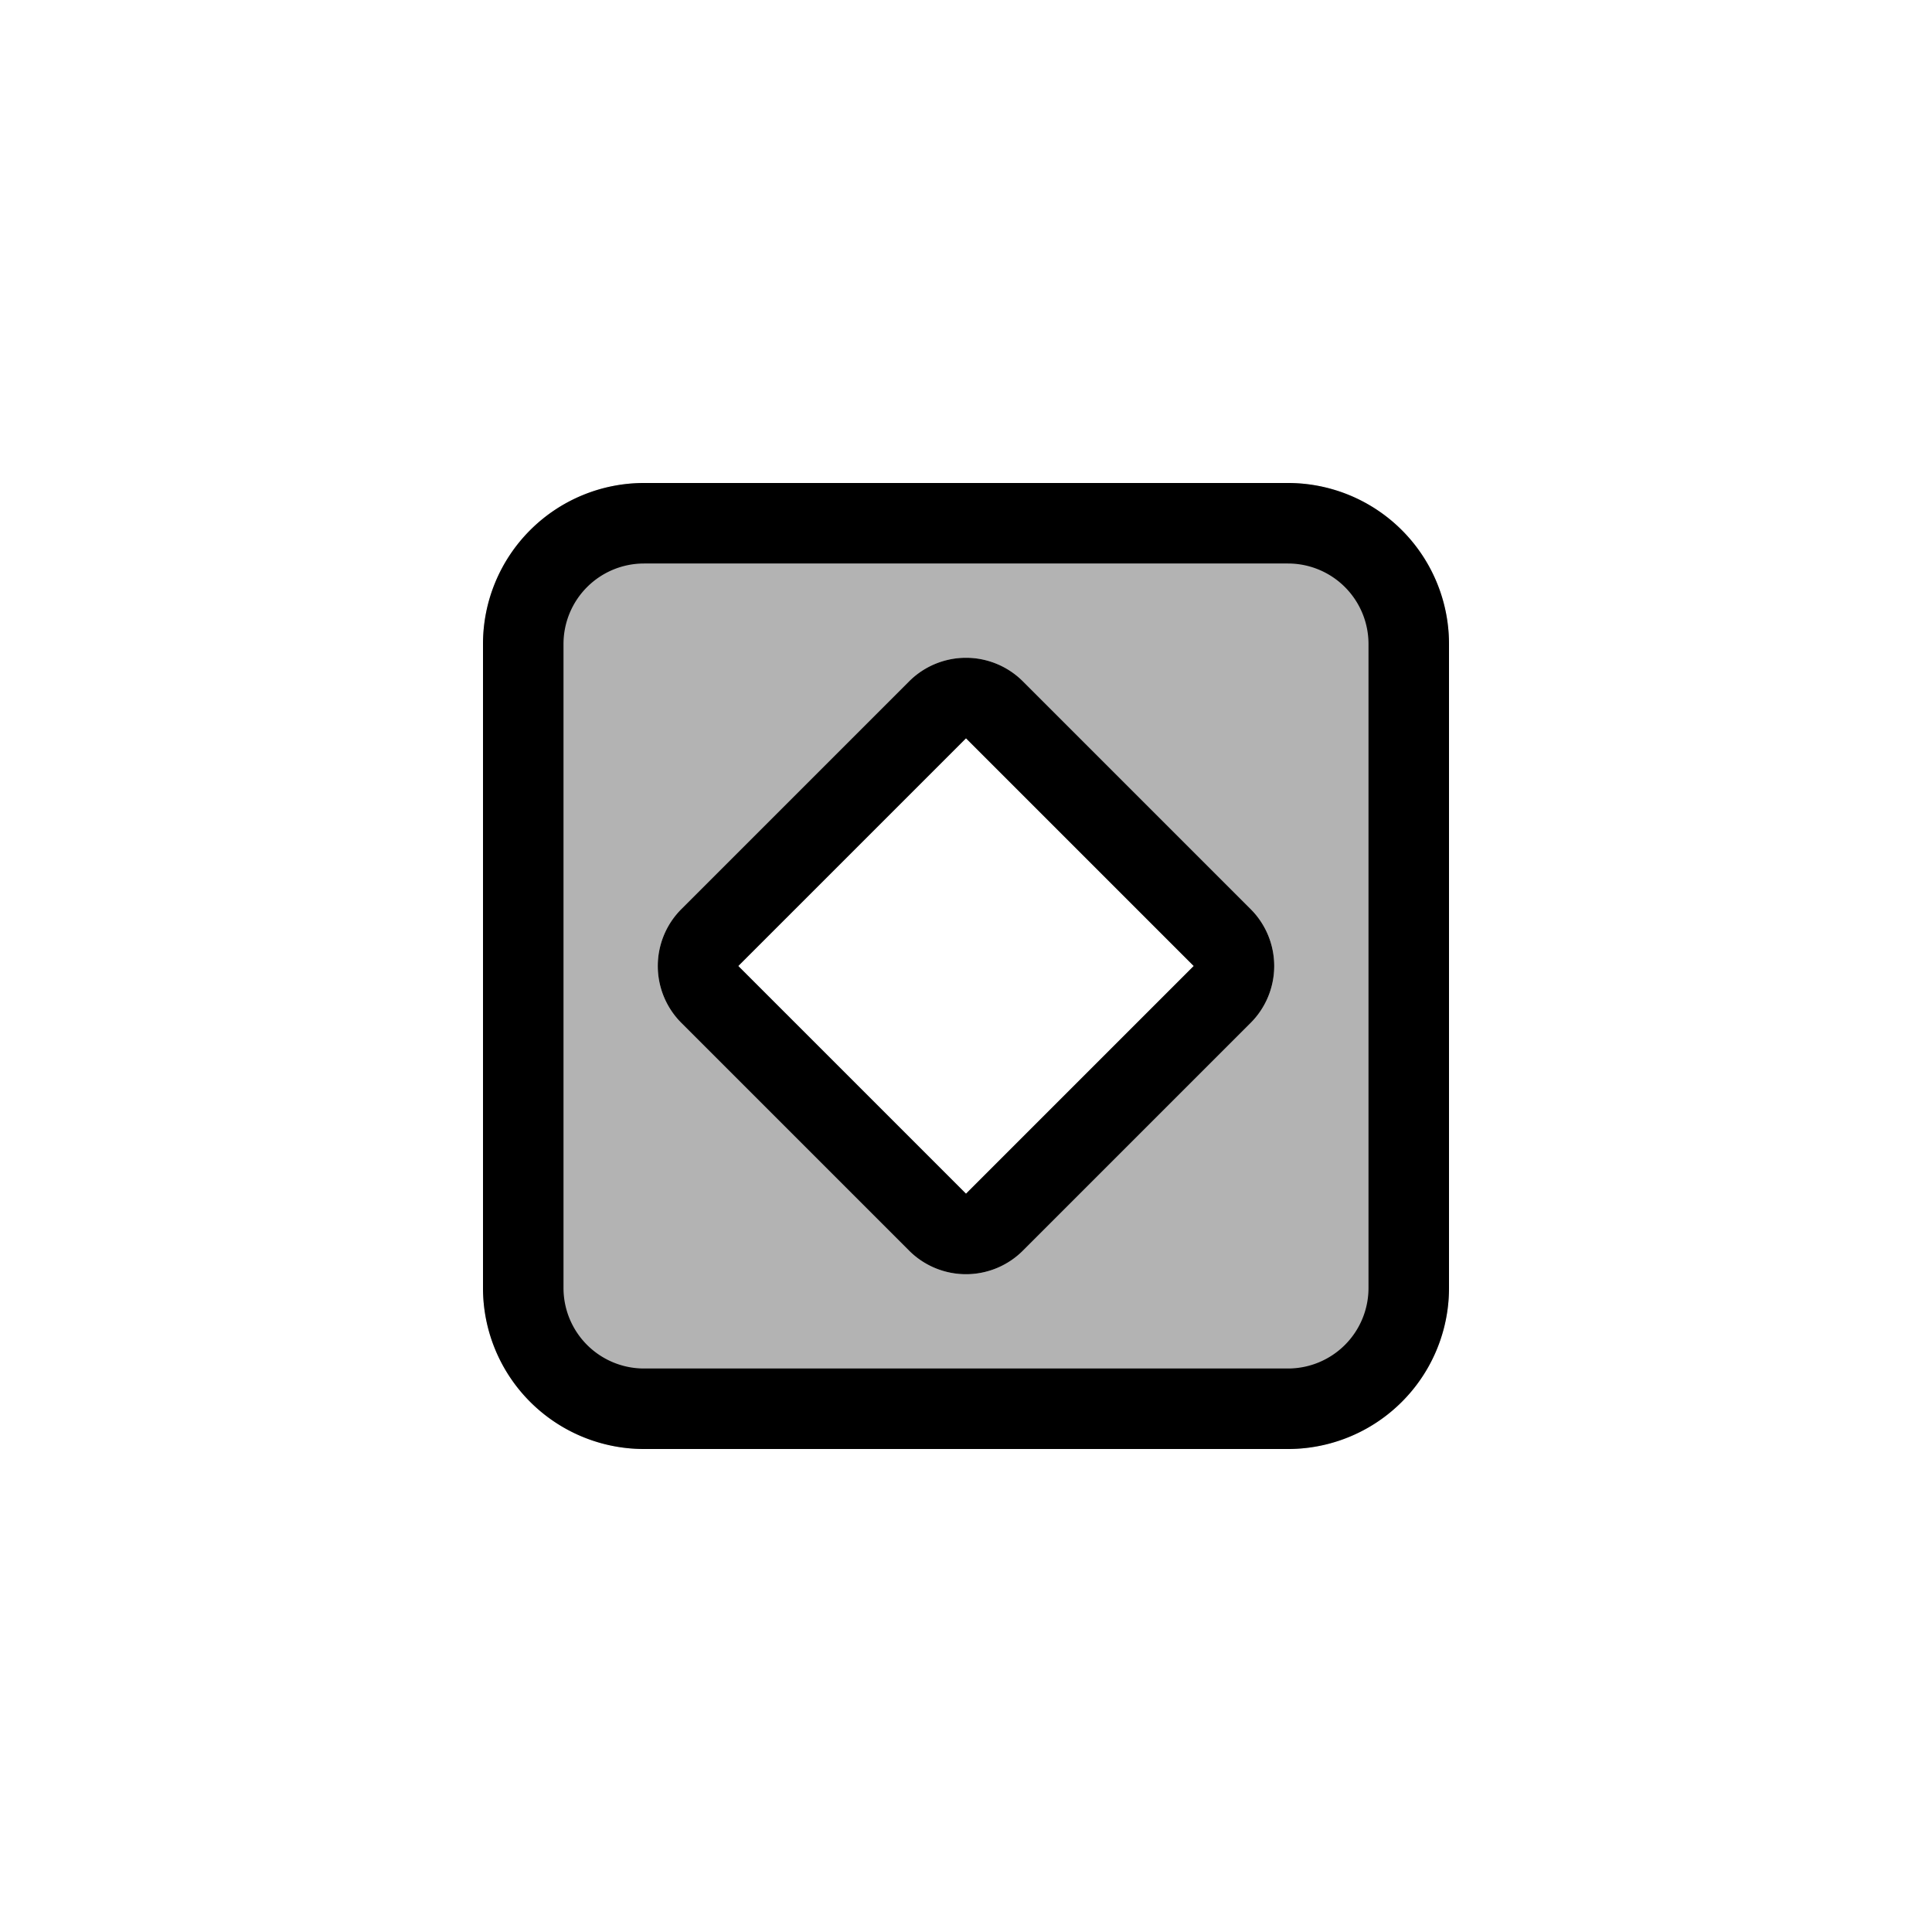 <svg width="24" height="24" fill="none" aria-hidden="true" viewBox="0 0 24 24"><path fill="#000" fill-opacity=".3" fill-rule="evenodd" d="M8 6a2 2 0 0 0-2 2v8a2 2 0 0 0 2 2h8a2 2 0 0 0 2-2V8a2 2 0 0 0-2-2zm.464 5.293a1 1 0 0 0 0 1.414l2.829 2.829a1 1 0 0 0 1.414 0l2.829-2.829a1 1 0 0 0 0-1.414l-2.829-2.829a1 1 0 0 0-1.414 0z" clip-rule="evenodd"/><path fill="#000" fill-rule="evenodd" d="M8.464 12.707a1 1 0 0 1 0-1.414l2.829-2.829a1 1 0 0 1 1.414 0l2.829 2.829a1 1 0 0 1 0 1.414l-2.829 2.829a1 1 0 0 1-1.414 0zM9.172 12 12 9.172 14.828 12 12 14.828z" clip-rule="evenodd"/><path fill="#000" fill-rule="evenodd" d="M6 8a2 2 0 0 1 2-2h8a2 2 0 0 1 2 2v8a2 2 0 0 1-2 2H8a2 2 0 0 1-2-2zm2-1h8a1 1 0 0 1 1 1v8a1 1 0 0 1-1 1H8a1 1 0 0 1-1-1V8a1 1 0 0 1 1-1" clip-rule="evenodd"/></svg>